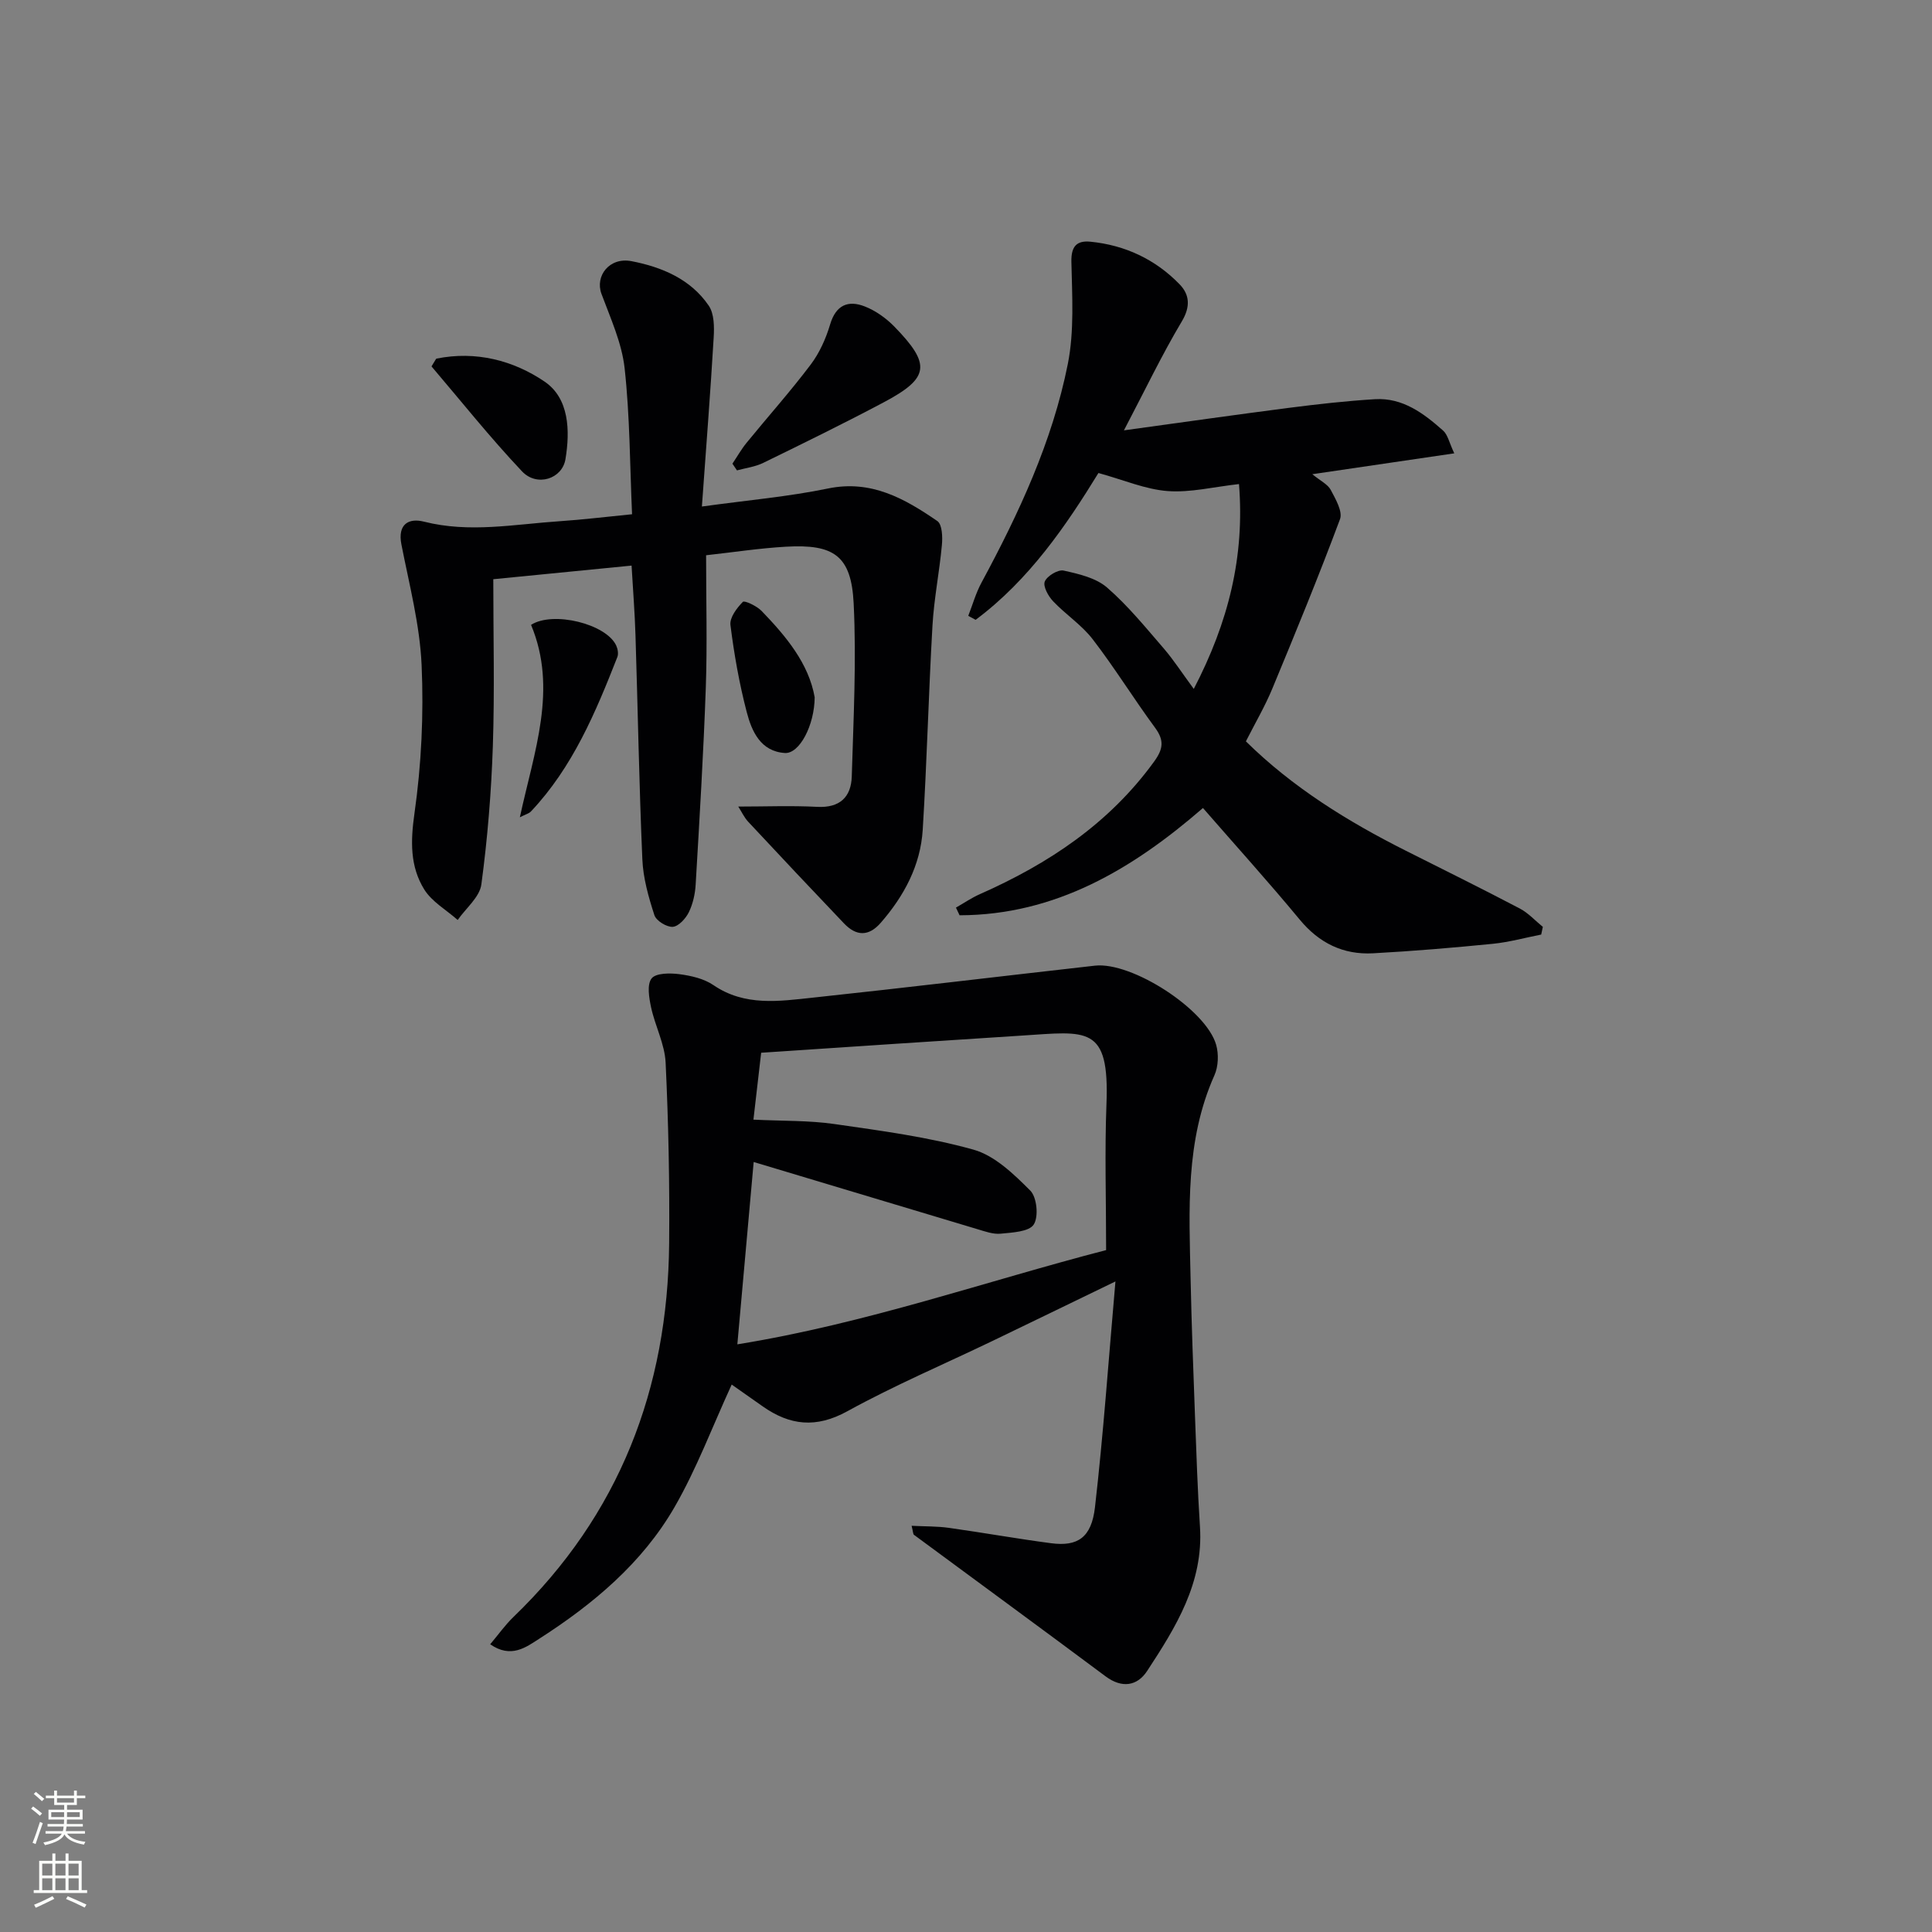 <svg enable-background="new 0 0 400 400" viewBox="0 0 400 400" xmlns="http://www.w3.org/2000/svg"><rect x="0" y="0" width="400" height="400" fill="#808080" stroke="none"/><g fill="#010103"><path d="m151.49 286.66c-4.01 8.72-7.26 17.45-11.85 25.4-6.69 11.58-16.83 20.06-27.99 27.22-2.77 1.78-5.85 4.14-10.16 1.15 1.69-2 3.09-3.99 4.81-5.65 21.94-21.14 31.98-47.27 32.24-77.38.11-12.46-.14-24.94-.73-37.39-.18-3.85-2.18-7.59-3.01-11.45-.42-1.97-.89-4.72.11-5.99.89-1.13 3.81-1.13 5.74-.88 2.43.32 5.09.92 7.06 2.27 6.51 4.44 13.61 3.33 20.6 2.59 19.47-2.08 38.92-4.43 58.38-6.62 7.63-.86 23 9.04 25.1 16.38.55 1.93.46 4.49-.35 6.3-6.07 13.58-5.24 27.91-4.94 42.18.2 9.47.56 18.94.91 28.41.28 7.64.54 15.29 1.03 22.91.75 11.59-5.01 20.8-10.94 29.85-2.03 3.1-5.19 3.65-8.6 1.11-13.18-9.83-26.45-19.53-39.67-29.3-.2-.15-.17-.59-.49-1.87 2.75.14 5.28.08 7.75.43 7.06.99 14.08 2.25 21.15 3.18 5.46.71 8.33-1.14 9.06-7.43 1.74-15.14 2.8-30.35 4.24-46.77-9.47 4.58-17.46 8.47-25.46 12.32-10.03 4.82-20.3 9.19-30.04 14.55-6.48 3.57-11.91 2.95-17.55-1.02-2.18-1.52-4.34-3.05-6.4-4.5zm4.55-46.08c-1.11 12.33-2.21 24.65-3.38 37.75 26.66-4.3 51.63-13.12 76.35-19.51 0-10.62-.31-20.42.07-30.2.65-16.47-4-15.07-17.56-14.21-17.69 1.12-35.38 2.32-53.93 3.55-.45 3.9-1.03 8.88-1.6 13.85 6.18.3 11.54.15 16.77.91 9.66 1.39 19.42 2.68 28.78 5.3 4.41 1.23 8.36 5.07 11.77 8.48 1.37 1.37 1.76 5.42.71 7.03-.98 1.5-4.42 1.65-6.83 1.89-1.57.16-3.27-.47-4.85-.94-15.23-4.56-30.46-9.15-46.3-13.9z"/><path d="m130.76 117.1c-9.7.96-18.94 1.87-28.63 2.82 0 11.64.29 23.08-.09 34.5-.32 9.59-1.1 19.19-2.38 28.69-.35 2.63-3.2 4.92-4.9 7.36-2.35-2.08-5.33-3.76-6.92-6.31-2.96-4.77-2.85-9.99-2.03-15.76 1.44-10.11 1.93-20.49 1.48-30.7-.37-8.37-2.56-16.67-4.18-24.96-.83-4.22 1.5-5.54 4.66-4.74 9.45 2.4 18.77.53 28.14-.09 4.78-.32 9.53-.91 14.95-1.44-.45-10.14-.44-20.25-1.54-30.24-.58-5.24-2.92-10.34-4.79-15.38-1.38-3.72 1.65-7.66 6.21-6.78 6.26 1.21 12.24 3.69 16 9.22 1.14 1.67 1.15 4.39 1.02 6.59-.66 11.23-1.54 22.45-2.44 34.99 9.55-1.32 17.92-2.04 26.09-3.73 8.97-1.86 15.9 2.1 22.66 6.74 1 .69 1.1 3.3.94 4.95-.51 5.57-1.63 11.1-1.95 16.67-.81 14.09-1.15 28.21-2.02 42.3-.46 7.36-3.84 13.67-8.66 19.22-2.52 2.91-5.09 2.83-7.64.16-6.65-6.98-13.26-13.99-19.83-21.04-.85-.91-1.39-2.12-2.06-3.15 5.66 0 11.01-.22 16.33.06 4.69.25 7.04-2.02 7.17-6.3.35-11.94.98-23.93.39-35.84-.49-9.84-4.06-12.3-14.03-11.72-5.43.31-10.83 1.14-16.52 1.77 0 9.45.25 18.42-.06 27.37-.48 13.6-1.3 27.2-2.1 40.79-.11 1.96-.57 4.02-1.42 5.76-.64 1.3-2.13 2.93-3.33 3.01-1.26.08-3.43-1.26-3.8-2.43-1.21-3.74-2.33-7.67-2.49-11.57-.67-15.45-.93-30.92-1.42-46.39-.14-4.6-.51-9.22-.81-14.4z"/><path d="m247.16 142.63c7.2-13.86 10.56-27.42 9.36-42.41-5.28.59-10.08 1.8-14.77 1.45-4.61-.35-9.09-2.3-14.33-3.74-6.64 10.81-14.32 22.12-25.43 30.4-.51-.28-1.01-.55-1.52-.83.9-2.3 1.57-4.72 2.74-6.88 7.76-14.38 14.66-29.18 17.87-45.26 1.36-6.84.89-14.1.74-21.15-.07-3.25 1.13-4.44 3.93-4.17 7.19.71 13.47 3.66 18.48 8.83 2.05 2.12 2.29 4.59.46 7.66-4.13 6.92-7.61 14.22-11.99 22.57 12-1.65 23.07-3.23 34.16-4.66 5.92-.76 11.86-1.43 17.81-1.79 5.74-.35 10.09 2.93 14.11 6.5.97.86 1.26 2.49 2.31 4.71-10.03 1.47-19.27 2.83-29.39 4.32 1.71 1.4 3.2 2.09 3.81 3.24 1 1.89 2.52 4.49 1.92 6.08-4.4 11.8-9.19 23.46-14.02 35.1-1.52 3.66-3.55 7.12-5.46 10.89 9.66 9.52 21.04 16.57 33.11 22.64 7.88 3.96 15.79 7.87 23.6 11.97 1.77.93 3.19 2.52 4.77 3.8-.11.53-.23 1.06-.34 1.59-3.32.65-6.62 1.57-9.97 1.91-8.26.82-16.55 1.52-24.84 1.97-6.17.33-11.16-2.1-15.2-6.99-6.46-7.81-13.27-15.33-20.02-23.09-14.62 12.68-30.56 22.16-50.39 22.21-.25-.53-.5-1.06-.75-1.59 1.64-.93 3.22-2.02 4.94-2.78 14.22-6.29 26.8-14.64 36.09-27.46 1.87-2.58 2.13-4.36.21-6.98-4.44-6.02-8.37-12.42-12.93-18.34-2.28-2.97-5.6-5.12-8.2-7.87-1-1.05-2.12-3.09-1.72-4.08.47-1.15 2.74-2.52 3.89-2.27 3.14.69 6.69 1.51 9 3.51 4.36 3.78 8.05 8.35 11.85 12.74 2 2.35 3.7 4.99 6.11 8.25z"/><path d="m151.64 96c.97-1.44 1.83-2.97 2.92-4.31 4.41-5.41 9.08-10.63 13.28-16.2 1.83-2.42 3.16-5.4 4.03-8.33 1.2-4.02 3.73-5.06 7.16-3.72 2.24.87 4.41 2.42 6.11 4.15 7.69 7.89 7.32 10.67-2.22 15.73-8.2 4.35-16.55 8.44-24.89 12.51-1.67.82-3.63 1.06-5.45 1.56-.33-.46-.64-.92-.94-1.39z"/><path d="m107.63 169.21c2.94-13.61 7.88-26.52 2.32-39.84 4.55-2.92 15.55-.21 17.63 4.28.32.69.5 1.71.24 2.37-4.5 11.47-9.25 22.82-17.89 31.98-.39.42-1.07.58-2.3 1.21z"/><path d="m89.34 75.86c.85-1.35.92-1.59 1.02-1.61 8.16-1.66 15.96.38 22.41 4.77 5.06 3.45 5.29 10.12 4.3 16.06-.68 4.08-5.91 5.78-8.99 2.51-6.66-7.05-12.72-14.67-18.74-21.73z"/><path d="m168.67 144.36c-.04 5.82-3.15 11.73-6.17 11.54-5.02-.32-6.86-4.48-7.9-8.48-1.54-5.9-2.61-11.96-3.37-18.02-.19-1.52 1.32-3.53 2.57-4.79.34-.35 2.9.86 3.89 1.89 5.1 5.28 9.75 10.89 10.98 17.86z"/></g><path d="m6.44 374.46.42-.45c.65.47 1.27.95 1.85 1.44l-.45.49c-.65-.56-1.25-1.06-1.82-1.48m.93 7.33-.63-.26c.55-1.36 1.05-2.8 1.53-4.33.19.1.38.19.59.27-.47 1.29-.96 2.73-1.49 4.32m-.38-10.38.44-.42c.43.34 1.01.82 1.74 1.44l-.49.49c-.53-.51-1.09-1.01-1.69-1.51m2.5.35h1.72v-1.04h.59v1.04h3.52v-1.04h.59v1.04h1.75v.53h-1.75v1.42h-2.03v.97h3.22v2.03h-3.24c0 .35-.01.66-.03.93h3.32v.53h-3.37c-.03.27-.08.58-.15.94h3.96v.53h-3.71c.67.92 1.93 1.48 3.79 1.68-.13.24-.23.44-.29.59-2.13-.38-3.48-1.08-4.04-2.12-.43.97-1.77 1.72-4.03 2.23-.09-.19-.2-.37-.33-.55 2.1-.42 3.37-1.03 3.81-1.83h-3.36v-.53h3.58c.08-.29.13-.61.16-.94h-3.33v-.53h3.39c.02-.27.04-.58.04-.93h-3.23v-2.03h3.25v-.97h-2.07v-1.42h-1.73zm1.12 3.44v1h2.65c.01-.3.02-.44.01-.4v-.25-.35zm1.19-2h3.52v-.91h-3.52zm4.71 2h-2.63v.59c0 .15-.01.28-.01.4h2.64z" fill="#fbfcfa"/><path d="m13.56 383.74h.63v1.52h2.72v6.07h1.13v.6h-11.06v-.6h1.13v-6.07h2.73v-1.52h.63v1.52h2.1v-1.52zm-2.69 8.83.38.56c-1.24.63-2.53 1.25-3.85 1.85-.1-.21-.21-.42-.34-.63 1.37-.55 2.63-1.15 3.81-1.78m-2.13-4.27h2.1v-2.45h-2.1zm0 3.04h2.1v-2.46h-2.1zm2.72-3.04h2.1v-2.45h-2.1zm0 3.04h2.1v-2.46h-2.1zm6.07 3.6c-1.41-.71-2.7-1.3-3.86-1.78l.35-.56c1.45.62 2.75 1.19 3.88 1.72zm-1.25-9.09h-2.1v2.45h2.1zm-2.09 5.49h2.1v-2.46h-2.1z" fill="#fbfcfa"/></svg>